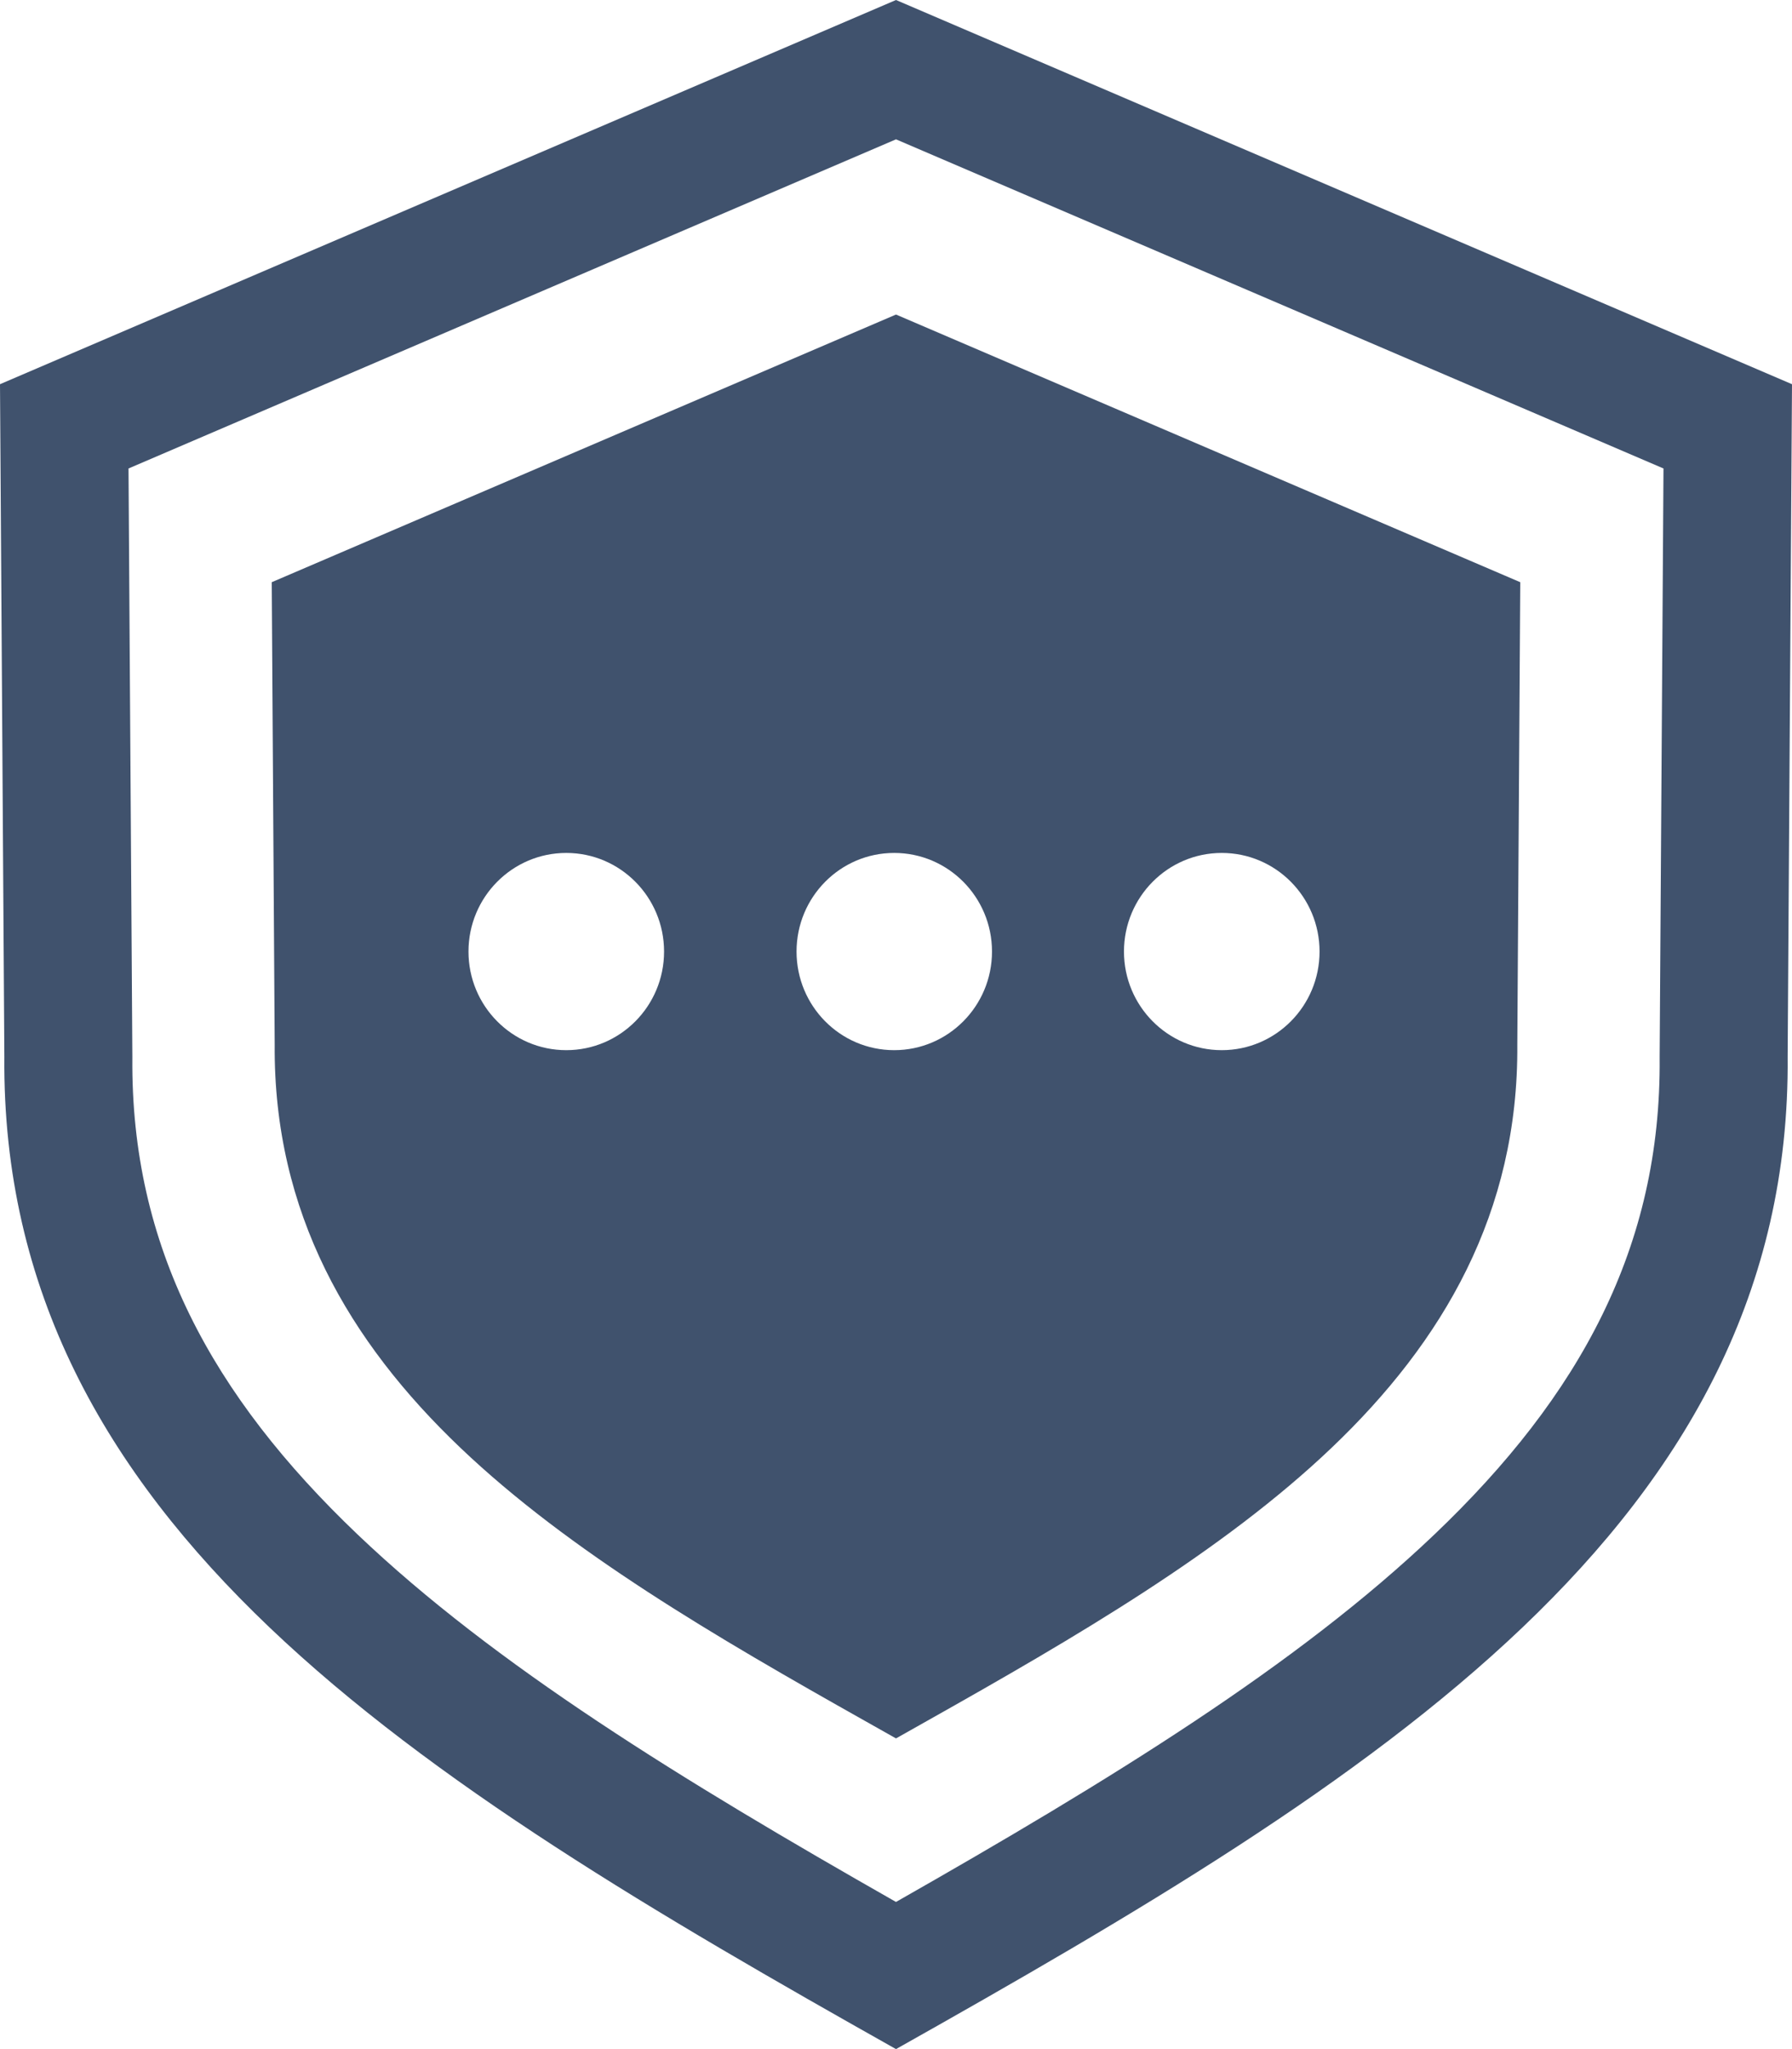 <svg width="14" height="16" viewBox="0 0 14 16" fill="none" xmlns="http://www.w3.org/2000/svg">
<path fill-rule="evenodd" clip-rule="evenodd" d="M2.123 4.546L7 2.456L11.877 4.546L11.854 8.156C11.864 9.471 11.272 10.477 10.404 11.304C9.553 12.115 8.404 12.784 7.245 13.436L7 13.574L6.755 13.436C5.596 12.784 4.447 12.115 3.596 11.304C2.728 10.477 2.136 9.471 2.146 8.156L2.123 4.546ZM4.424 8.2C4.846 8.2 5.188 7.855 5.188 7.43C5.188 7.005 4.846 6.66 4.424 6.66C4.002 6.66 3.66 7.005 3.66 7.43C3.66 7.855 4.002 8.2 4.424 8.2ZM6.986 8.2C7.408 8.2 7.75 7.855 7.75 7.43C7.75 7.005 7.408 6.66 6.986 6.66C6.564 6.66 6.223 7.005 6.223 7.43C6.223 7.855 6.564 8.2 6.986 8.2ZM9.545 8.2C9.967 8.2 10.309 7.855 10.309 7.43C10.309 7.005 9.967 6.66 9.545 6.66C9.123 6.66 8.781 7.005 8.781 7.43C8.781 7.855 9.123 8.2 9.545 8.2Z" fill="#40526D"/>
<path fill-rule="evenodd" clip-rule="evenodd" d="M0 3L0.034 8.25C0.002 11.902 3.267 13.9 7 16C10.733 13.9 13.998 11.902 13.966 8.25L14 3L7 0L0 3ZM2.795 11.983C3.866 13.003 5.324 13.898 7 14.851C8.676 13.898 10.134 13.003 11.205 11.983C12.346 10.896 12.979 9.732 12.966 8.259L12.966 8.251L12.996 3.658L7 1.088L1.004 3.658L1.034 8.251L1.034 8.259C1.021 9.732 1.654 10.896 2.795 11.983Z" fill="#40526D"/>
</svg>
